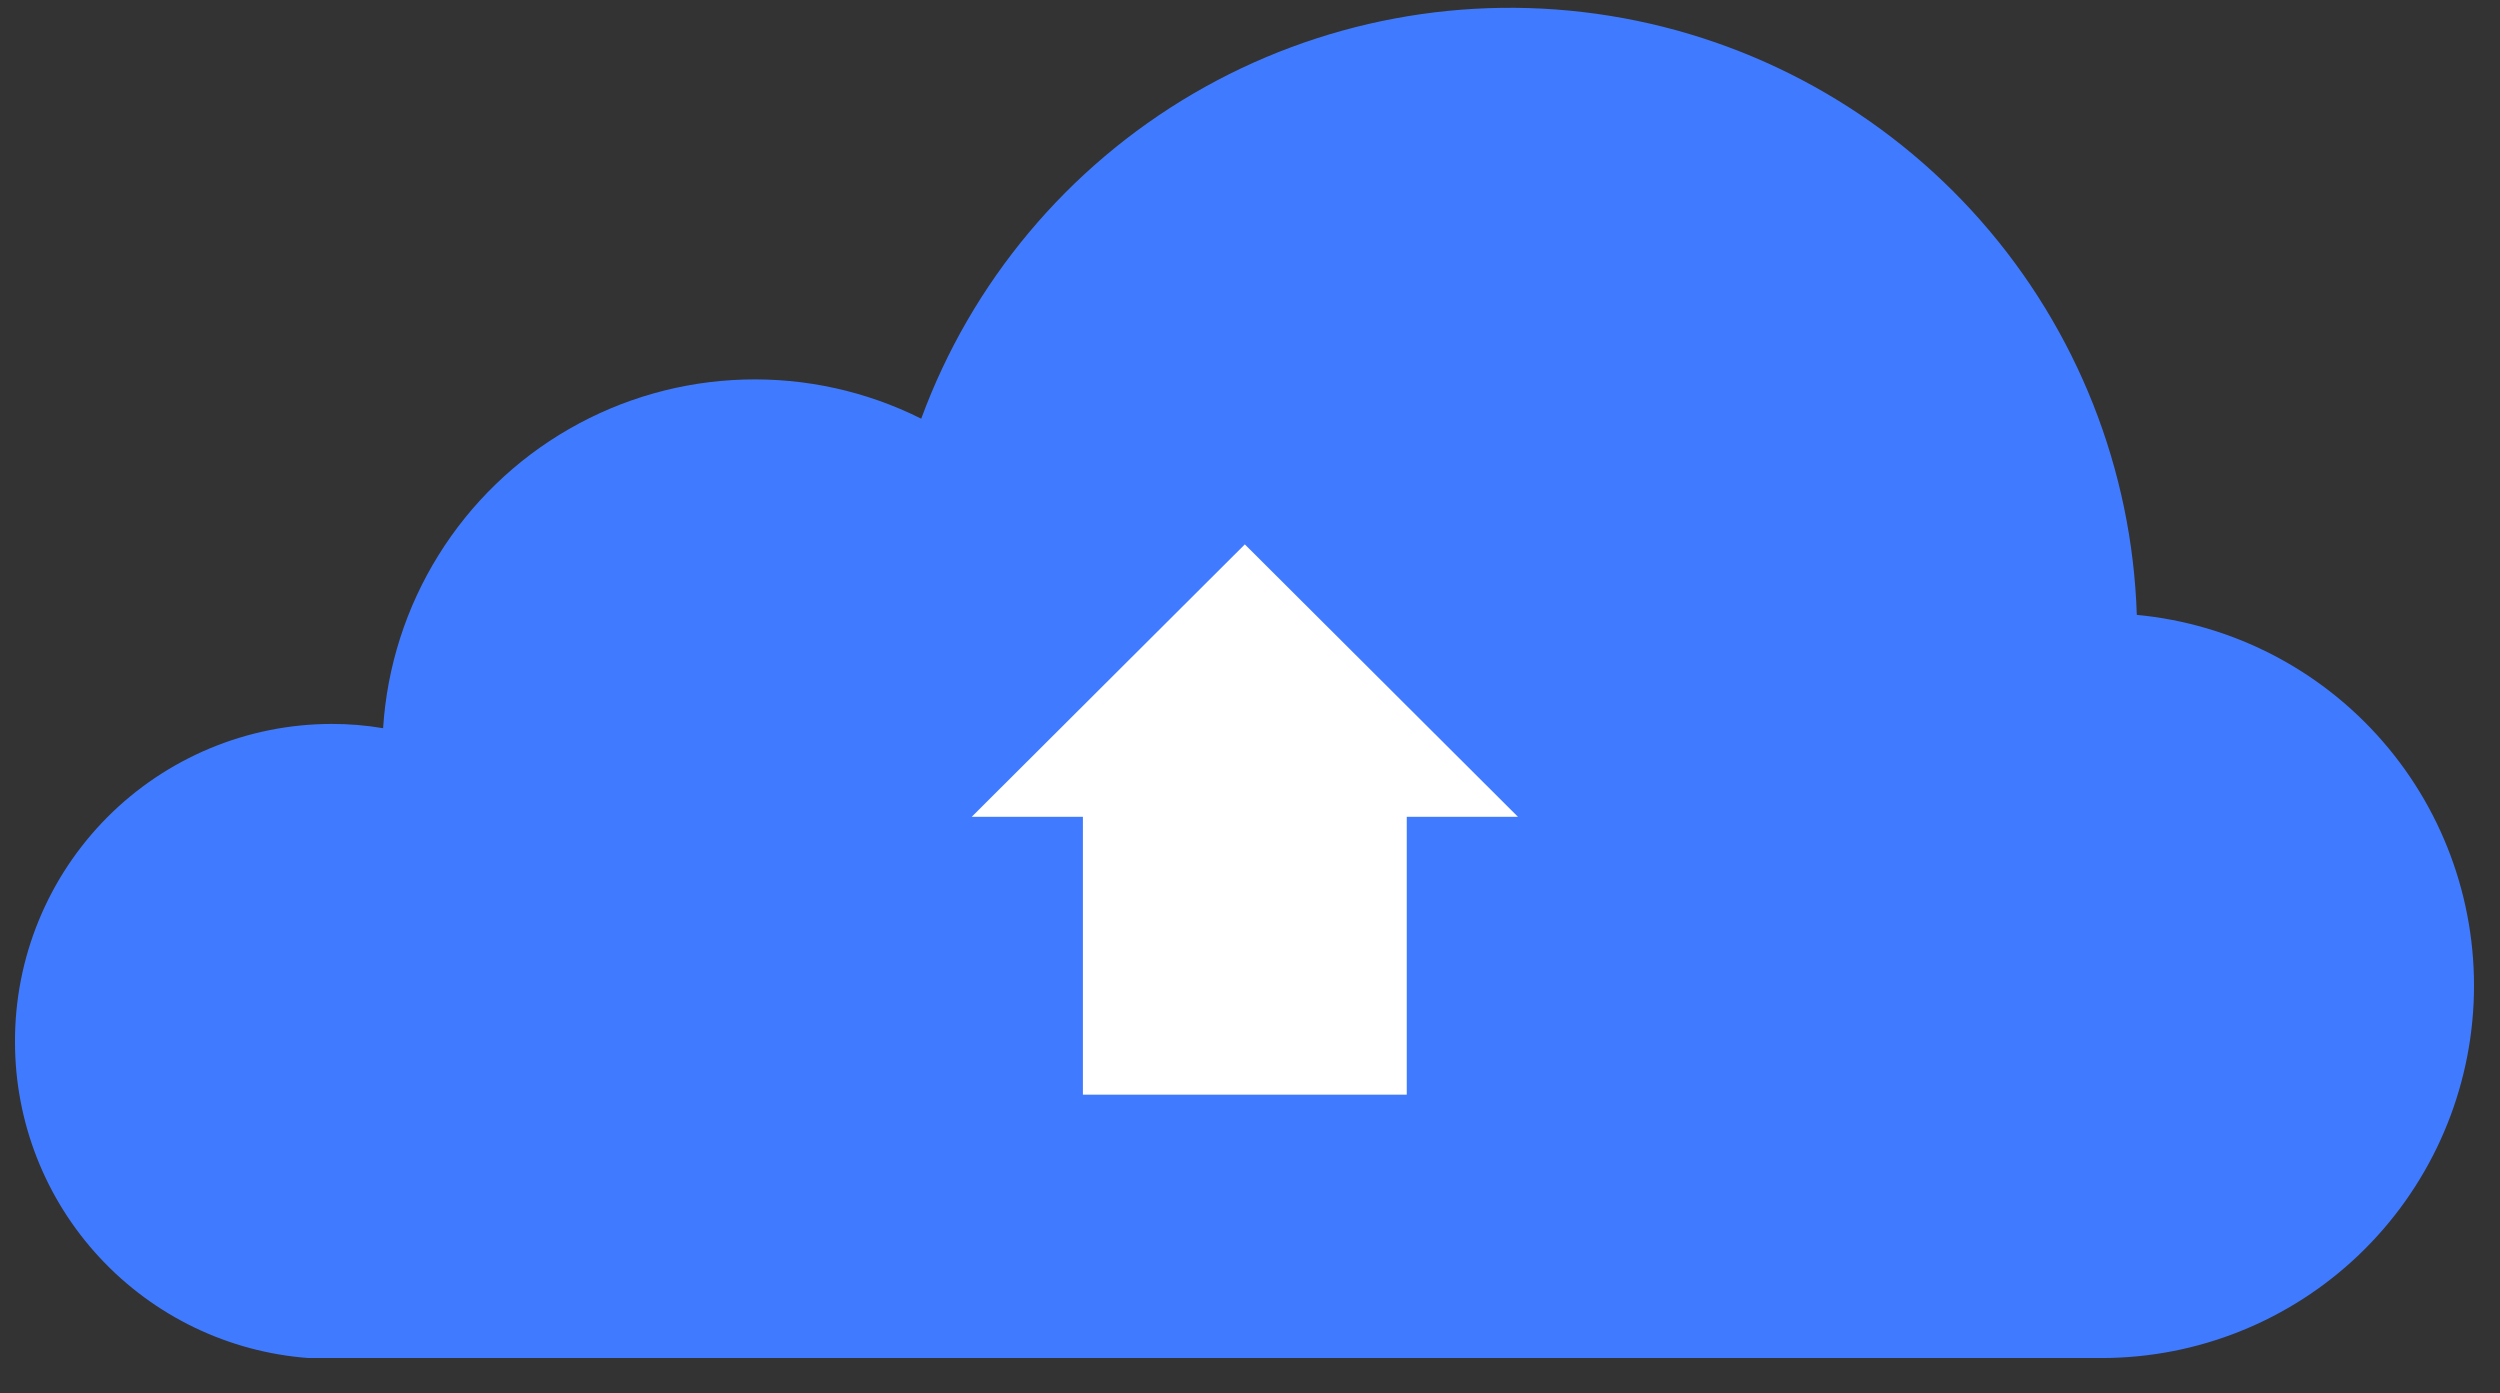 <svg width="61" height="34" viewBox="0 0 61 34" fill="none" xmlns="http://www.w3.org/2000/svg">
<rect x="0" y="0" width="61" height="34" fill="#333333" stroke="none"/>
<path d="M0.366 25.426C0.366 27.377 1.104 29.256 2.432 30.685C3.759 32.115 5.578 32.99 7.524 33.136H51.289C53.624 33.133 55.868 32.232 57.556 30.619C59.244 29.006 60.247 26.806 60.356 24.474C60.465 22.141 59.672 19.857 58.142 18.094C56.612 16.33 54.462 15.223 52.138 15.003C52.024 11.453 50.679 8.054 48.333 5.387C45.987 2.72 42.787 0.952 39.281 0.386C35.775 -0.18 32.181 0.492 29.115 2.285C26.05 4.078 23.703 6.882 22.478 10.216C21.137 9.545 19.65 9.217 18.15 9.261C16.651 9.305 15.186 9.719 13.886 10.467C12.585 11.215 11.491 12.273 10.699 13.547C9.907 14.821 9.443 16.271 9.348 17.768C8.933 17.698 8.514 17.663 8.093 17.664C7.076 17.665 6.068 17.866 5.129 18.257C4.189 18.648 3.336 19.22 2.618 19.941C1.901 20.662 1.332 21.518 0.946 22.459C0.559 23.4 0.362 24.408 0.366 25.426Z" fill="#407BFF"/>
<path fill-rule="evenodd" clip-rule="evenodd" d="M26.423 19.93H23.71L30.374 13.283L37.038 19.93H34.325V26.71H26.423V19.93Z" fill="white"/>
</svg>
